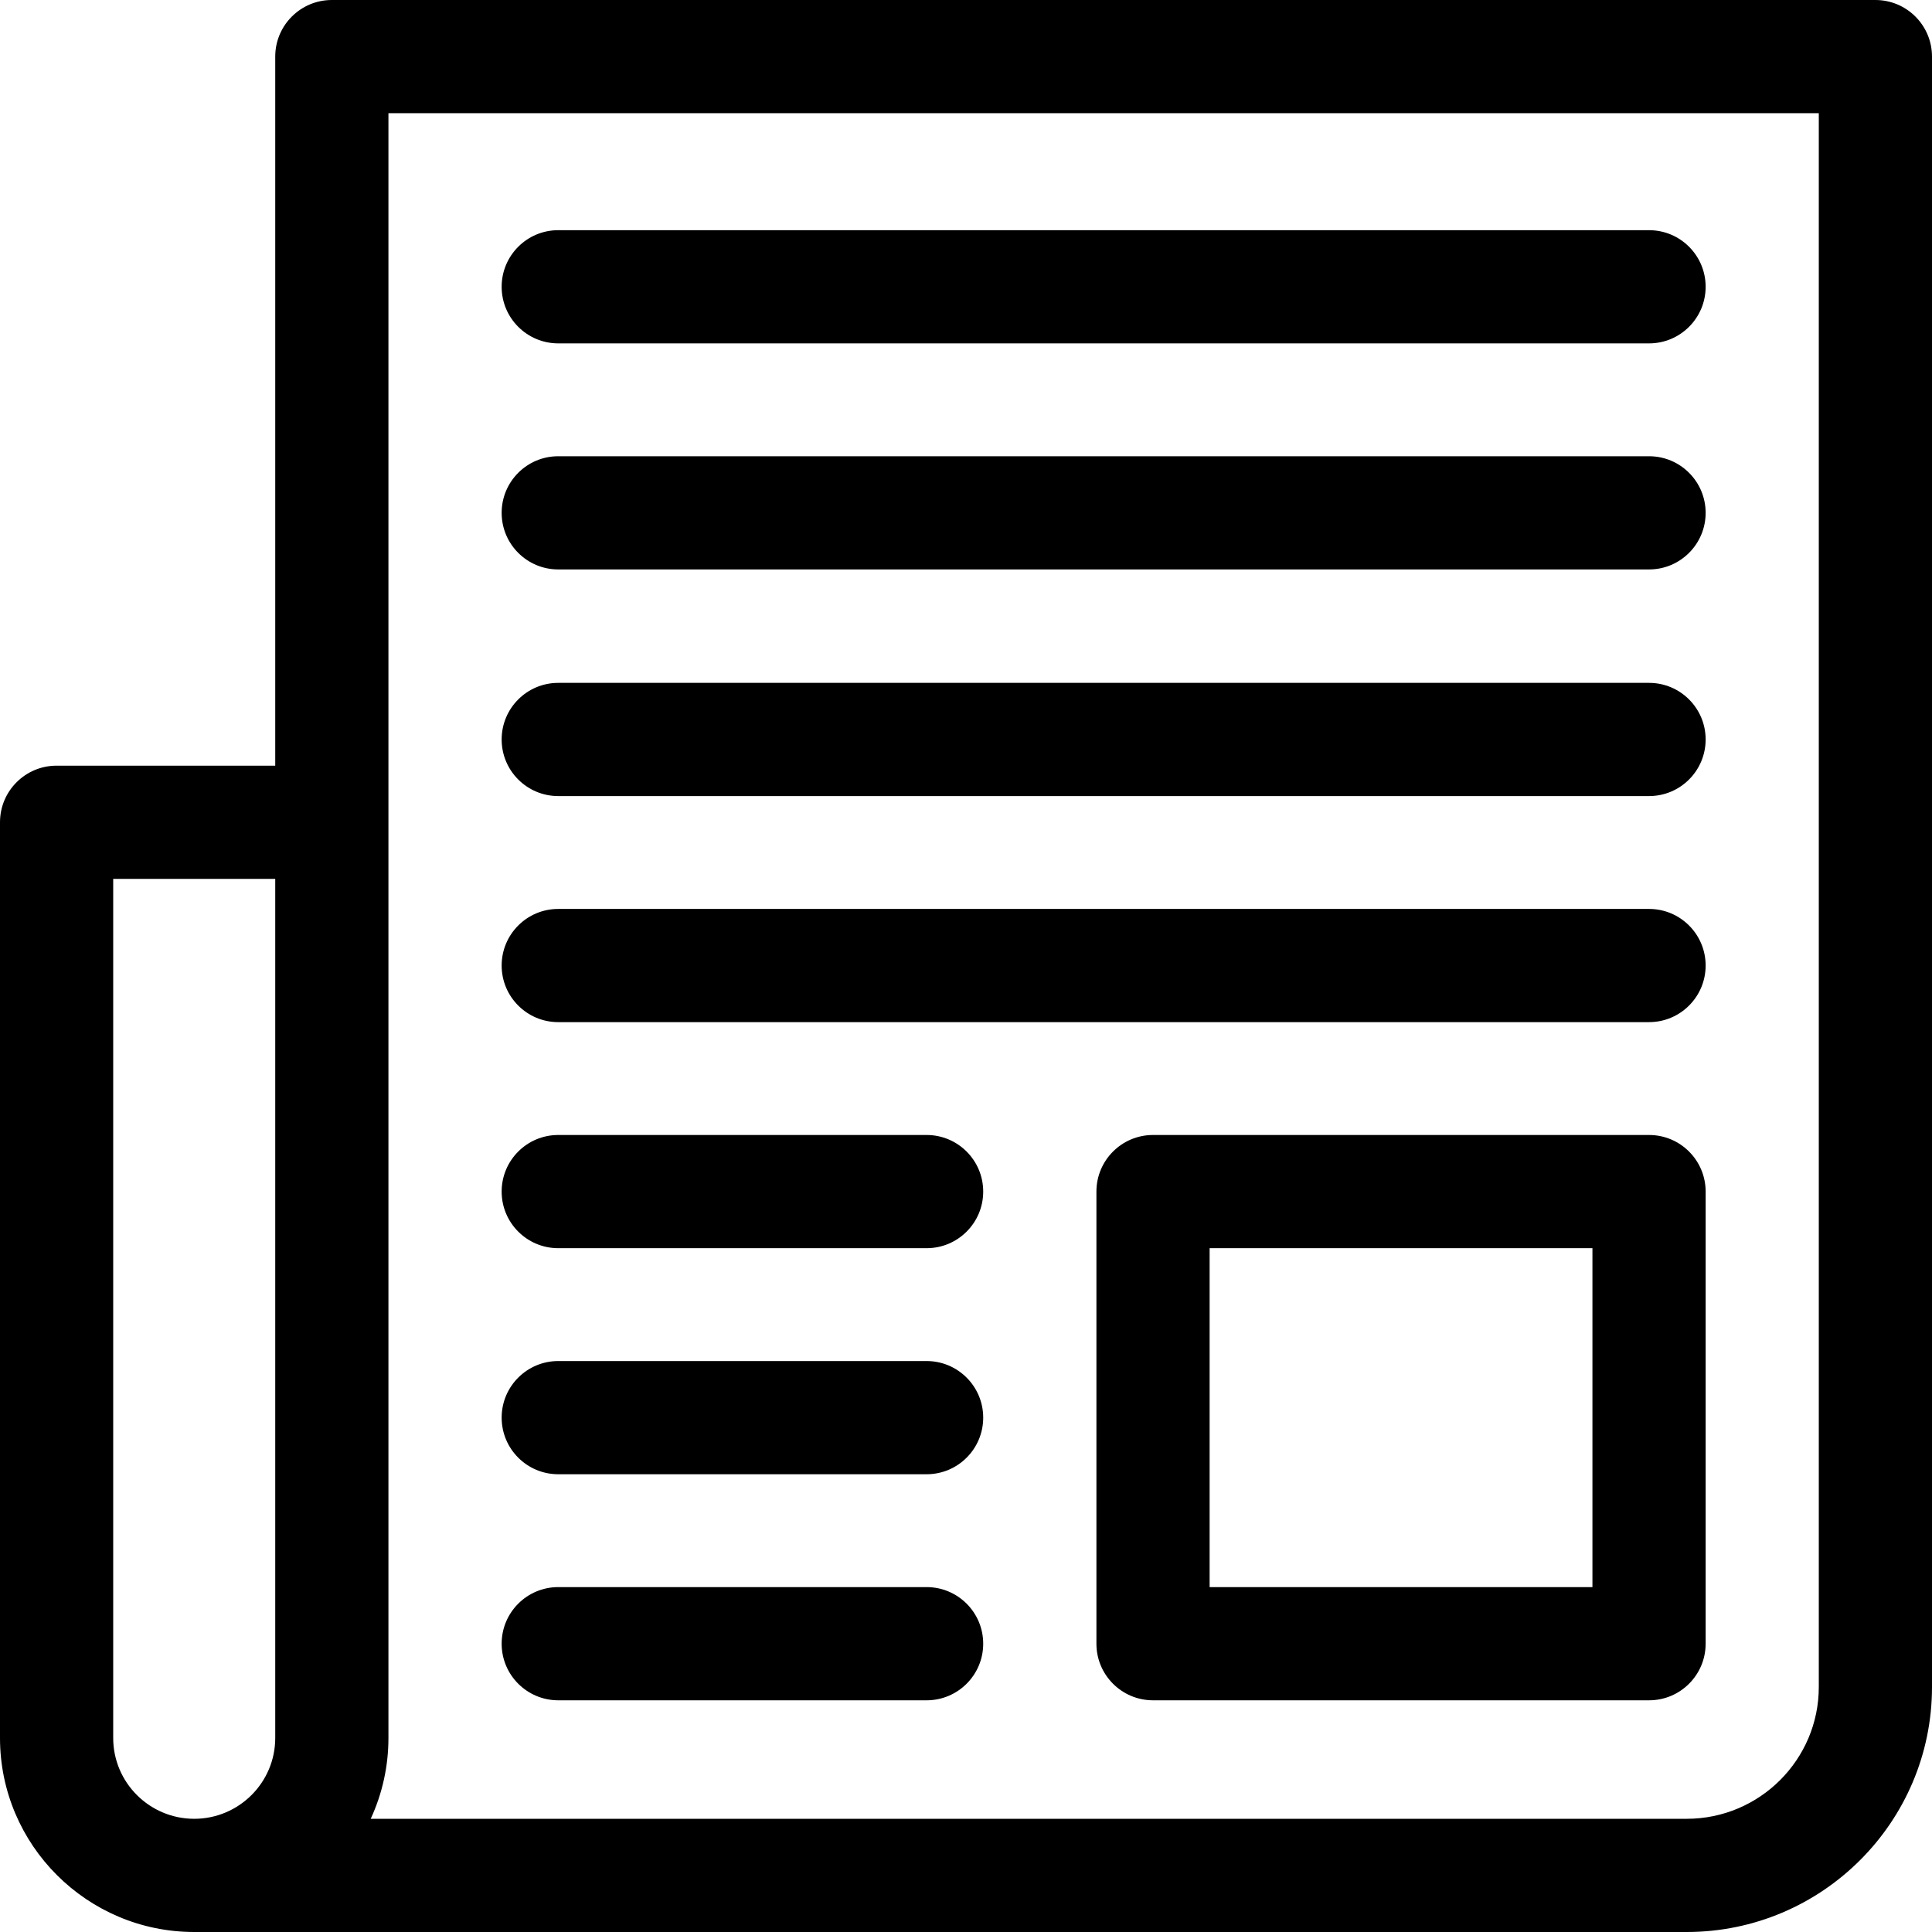 <svg width="512" height="512" viewBox="0 0 512 512" fill="none" xmlns="http://www.w3.org/2000/svg">
<path d="M497 0H87.94C79.656 0 72.94 6.716 72.94 15V202.911H15C6.716 202.911 0 209.627 0 217.911V460.588C0 488.936 23.089 512 51.47 512H446.999C482.84 512 512 482.875 512 447.077V15C512 6.716 505.284 0 497 0ZM30 460.587V232.911H72.94V460.588C72.94 472.395 63.309 482.001 51.47 482.001C39.631 482 30 472.395 30 460.587ZM482 447.077C482 466.333 466.298 482 446.999 482H98.245C101.342 475.287 102.944 467.98 102.94 460.587V30H482V447.077Z" fill="black"/>
<path d="M147.942 270.876H437.013C445.297 270.876 452.013 264.16 452.013 255.876C452.013 247.592 445.297 240.876 437.013 240.876H147.942C139.658 240.876 132.942 247.592 132.942 255.876C132.942 264.16 139.658 270.876 147.942 270.876ZM147.942 210.968H437.013C445.297 210.968 452.013 204.252 452.013 195.968C452.013 187.684 445.297 180.968 437.013 180.968H147.942C139.658 180.968 132.942 187.684 132.942 195.968C132.942 204.252 139.658 210.968 147.942 210.968ZM147.942 330.783H245.561C253.845 330.783 260.561 324.067 260.561 315.783C260.561 307.499 253.845 300.783 245.561 300.783H147.942C139.658 300.783 132.942 307.499 132.942 315.783C132.942 324.067 139.658 330.783 147.942 330.783ZM147.942 390.69H245.561C253.845 390.69 260.561 383.974 260.561 375.69C260.561 367.406 253.845 360.69 245.561 360.69H147.942C139.658 360.69 132.942 367.406 132.942 375.69C132.942 383.975 139.658 390.69 147.942 390.69ZM147.942 450.598H245.561C253.845 450.598 260.561 443.882 260.561 435.598C260.561 427.314 253.845 420.598 245.561 420.598H147.942C139.658 420.598 132.942 427.314 132.942 435.598C132.942 443.882 139.658 450.598 147.942 450.598ZM437.013 300.783H305.562C297.278 300.783 290.562 307.499 290.562 315.783V435.598C290.562 443.882 297.278 450.598 305.562 450.598H437.013C445.297 450.598 452.013 443.882 452.013 435.598V315.783C452.013 307.499 445.297 300.783 437.013 300.783ZM422.013 420.598H320.562V330.783H422.013V420.598Z" fill="black"/>
<path d="M147.942 150.908H437.013C445.297 150.908 452.013 144.192 452.013 135.908C452.013 127.624 445.297 120.908 437.013 120.908H147.942C139.658 120.908 132.942 127.624 132.942 135.908C132.942 144.192 139.658 150.908 147.942 150.908ZM147.942 91H437.013C445.297 91 452.013 84.284 452.013 76C452.013 67.716 445.297 61 437.013 61H147.942C139.658 61 132.942 67.716 132.942 76C132.942 84.284 139.658 91 147.942 91Z" fill="black"/>
</svg>
